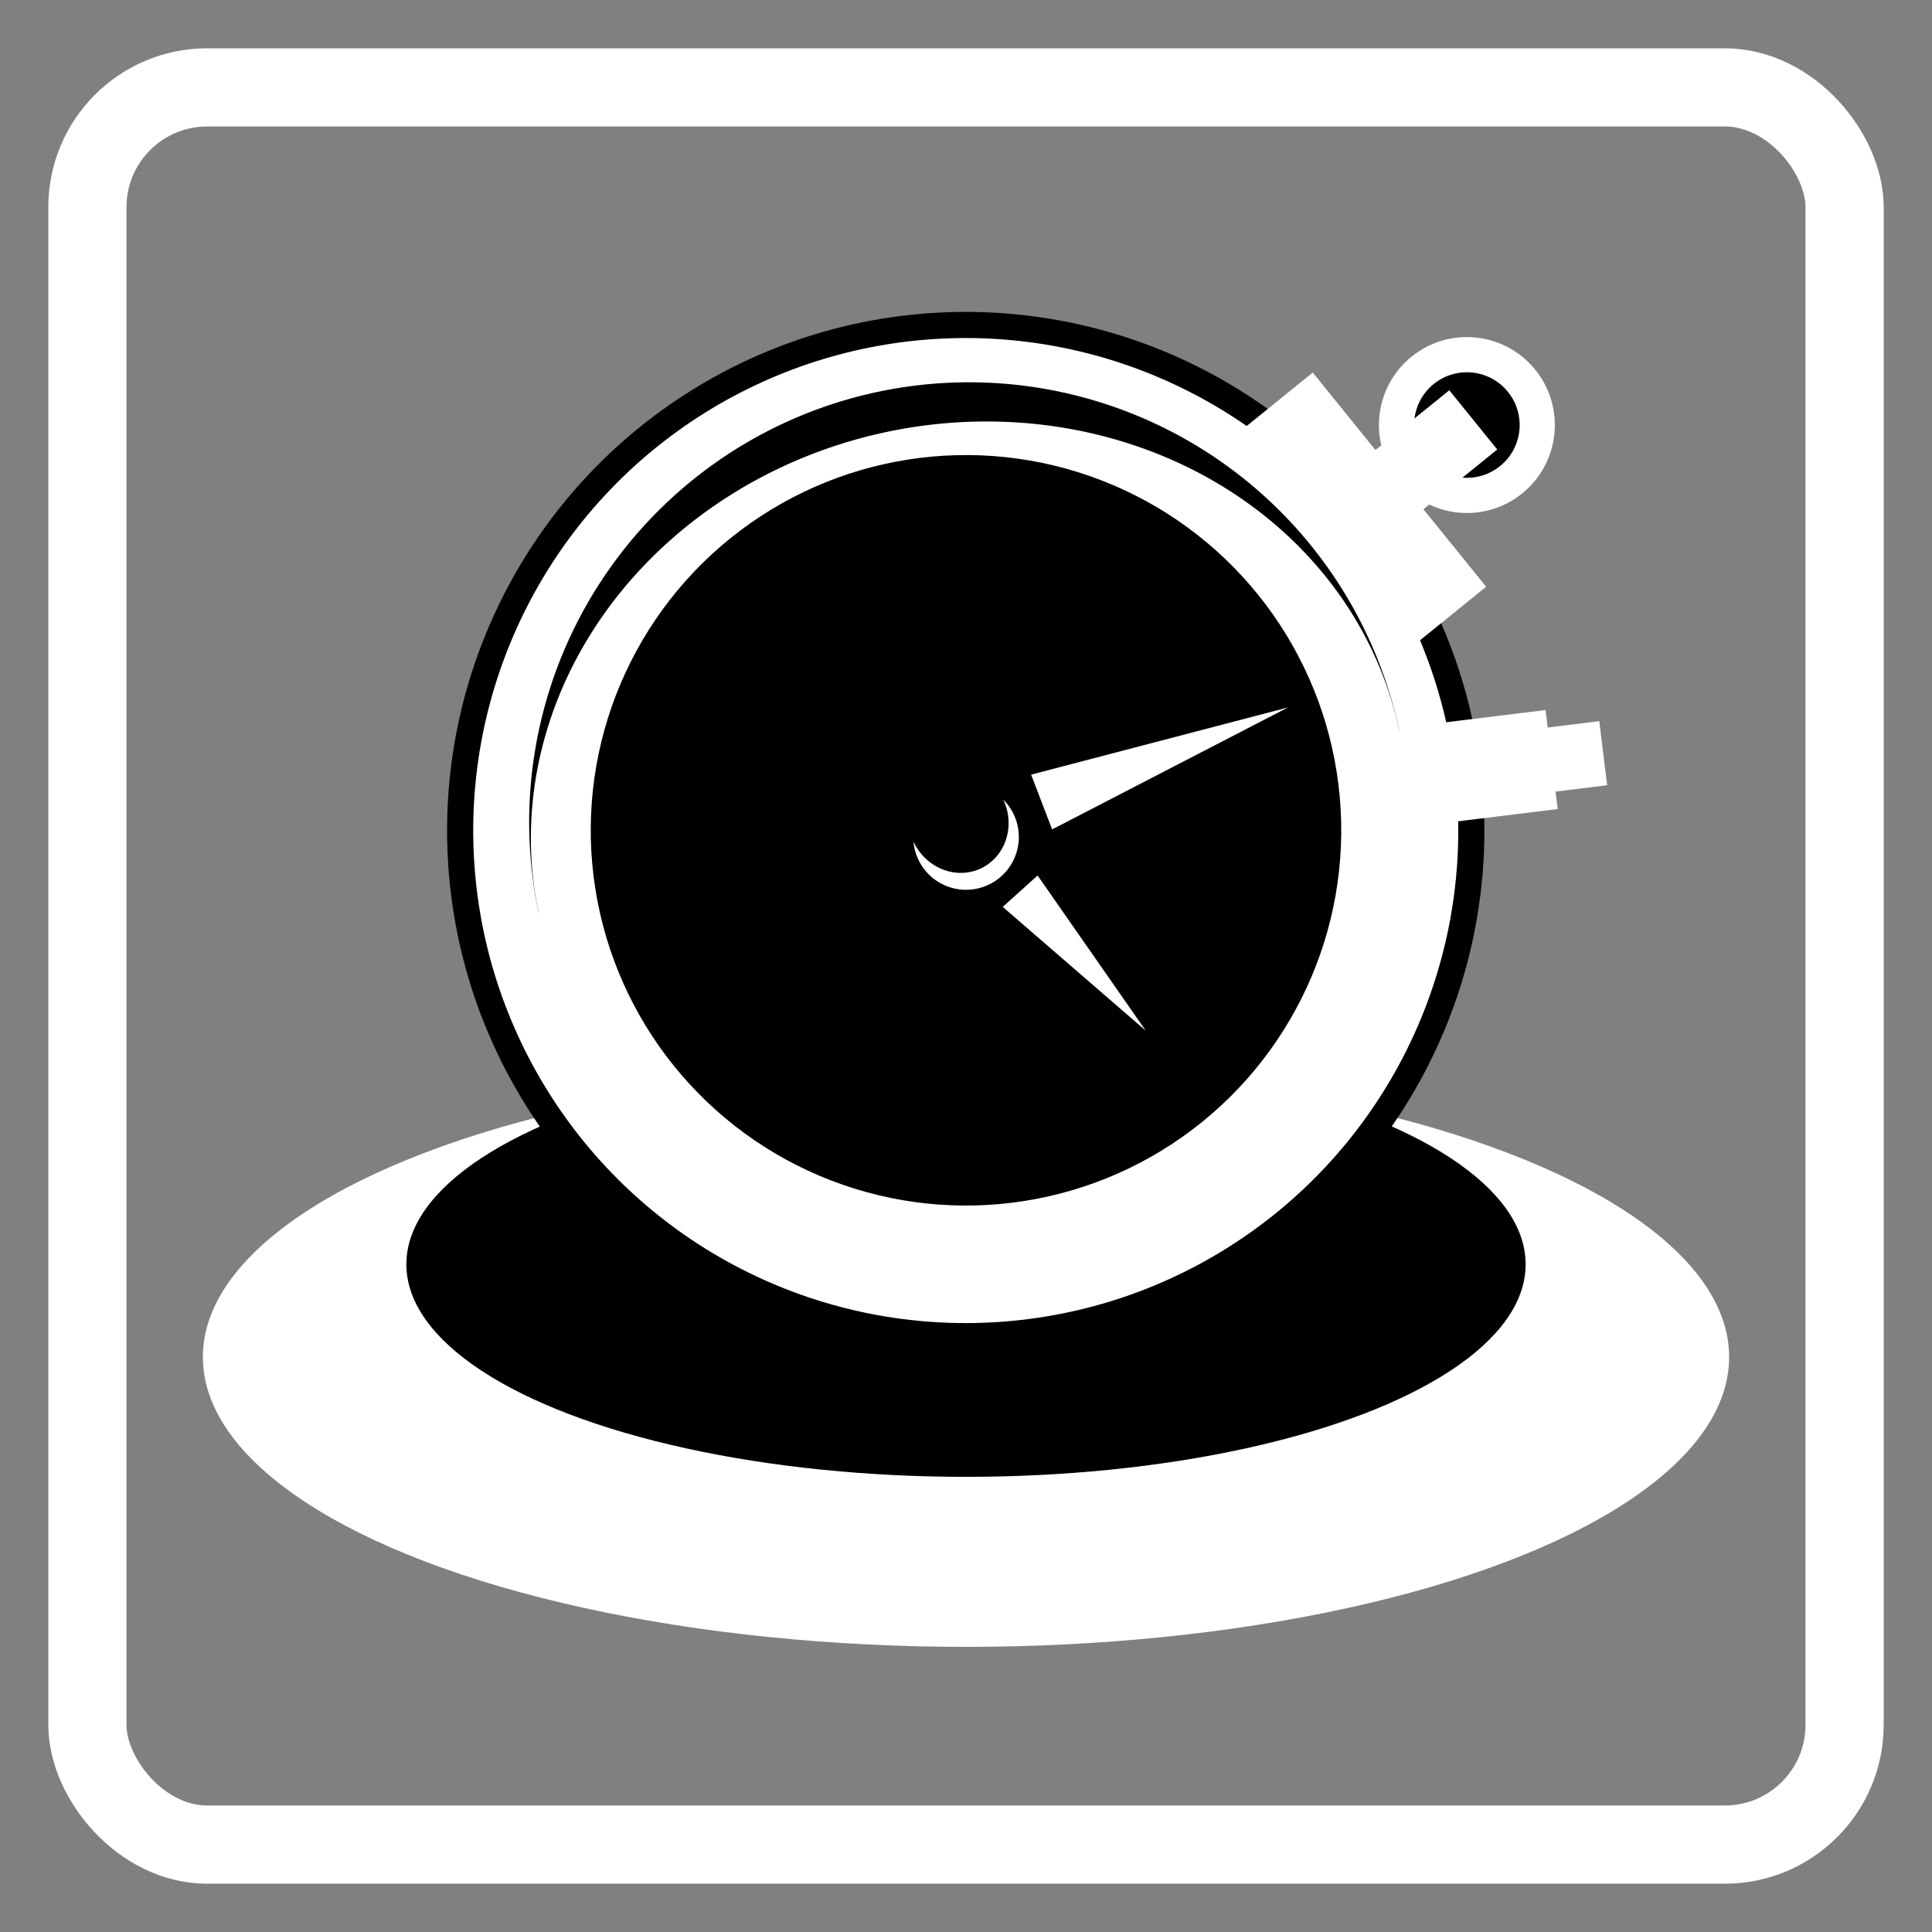<?xml version="1.0" encoding="UTF-8" standalone="no"?>
<!-- Created with Inkscape (http://www.inkscape.org/) -->

<svg
   xmlns:dc="http://purl.org/dc/elements/1.1/"
   xmlns:cc="http://creativecommons.org/ns#"
   xmlns:rdf="http://www.w3.org/1999/02/22-rdf-syntax-ns#"
   xmlns:svg="http://www.w3.org/2000/svg"
   xmlns="http://www.w3.org/2000/svg"
   xmlns:sodipodi="http://sodipodi.sourceforge.net/DTD/sodipodi-0.dtd"
   xmlns:inkscape="http://www.inkscape.org/namespaces/inkscape"
   sodipodi:docname="AbstraktCheckpoint-c.svg"
   inkscape:version="0.92.0 r"
   version="1.1"
   id="svg4166"
   viewBox="0 0 1000 1000"
   height="1000"
   width="1000"
   inkscape:export-filename="D:\Samuel Daten\Ico\Eigene Ico\Inkscape\RE\Abstrakt\AbstraktCheckpoint-c.png"
   inkscape:export-xdpi="90"
   inkscape:export-ydpi="90">
  <rect x="0" y="0" width="1000" height="1000" fill="#808080" stroke="none"/>
  <defs
     id="defs4168">
    <inkscape:path-effect
       effect="spiro"
       id="path-effect4213"
       is_visible="true" />
  </defs>
  <sodipodi:namedview
     inkscape:snap-bbox="true"
     inkscape:snap-intersection-paths="false"
     inkscape:object-paths="false"
     inkscape:snap-nodes="true"
     inkscape:showpageshadow="false"
     showguides="false"
     units="px"
     showgrid="false"
     inkscape:current-layer="layer1"
     inkscape:document-units="px"
     inkscape:cy="479.5379580644579"
     inkscape:cx="455.8703322185352"
     inkscape:zoom="0.5494219691268936"
     inkscape:pageshadow="2"
     inkscape:pageopacity="0"
     borderopacity="1.0"
     bordercolor="#666666"
     pagecolor="#000000"
     id="base" />
  <g
     inkscape:label="Ebene 1"
     inkscape:groupmode="layer"
     id="layer1"
     transform="translate(0,-52.362)">
    <ellipse
       style="color:#000000;clip-rule:nonzero;overflow:visible;visibility:visible;opacity:1;isolation:auto;mix-blend-mode:normal;color-interpolation:sRGB;color-interpolation-filters:linearRGB;solid-color:#000000;solid-opacity:1;fill:#ffffff;fill-opacity:1;fill-rule:nonzero;stroke:none;stroke-width:5;stroke-linecap:round;stroke-linejoin:miter;stroke-miterlimit:4;stroke-dasharray:none;stroke-dashoffset:0;stroke-opacity:0.392;color-rendering:auto;image-rendering:auto;shape-rendering:auto;text-rendering:auto;enable-background:accumulate"
       id="path4144"
       cx="500"
       cy="754.776"
       rx="395"
       ry="150" />
    <ellipse
       style="color:#000000;clip-rule:nonzero;overflow:visible;visibility:visible;opacity:1;isolation:auto;mix-blend-mode:normal;color-interpolation:sRGB;color-interpolation-filters:linearRGB;solid-color:#000000;solid-opacity:1;fill:#000000;fill-opacity:1;fill-rule:nonzero;stroke:none;stroke-width:5;stroke-linecap:round;stroke-linejoin:miter;stroke-miterlimit:4;stroke-dasharray:none;stroke-dashoffset:0;stroke-opacity:0.392;color-rendering:auto;image-rendering:auto;shape-rendering:auto;text-rendering:auto;enable-background:accumulate"
       id="path4144-09"
       cx="500"
       cy="706.776"
       rx="289.667"
       ry="110" />
    <g
       id="g4299"
       transform="translate(8.953,-22.114)">
      <circle
         transform="matrix(0.999,-0.035,0.035,0.999,0,0)"
         r="268.561"
         cy="521.453"
         cx="473.137"
         id="path4144-02-1"
         style="color:#000000;clip-rule:nonzero;display:inline;overflow:visible;visibility:visible;opacity:1;isolation:auto;mix-blend-mode:normal;color-interpolation:sRGB;color-interpolation-filters:linearRGB;solid-color:#000000;solid-opacity:1;fill:#000000;fill-opacity:1;fill-rule:nonzero;stroke:none;stroke-width:5;stroke-linecap:round;stroke-linejoin:miter;stroke-miterlimit:4;stroke-dasharray:none;stroke-dashoffset:0;stroke-opacity:0.392;color-rendering:auto;image-rendering:auto;shape-rendering:auto;text-rendering:auto;enable-background:accumulate" />
      <circle
         transform="matrix(0.629,0.777,-0.777,0.629,0,0)"
         r="45.541"
         cy="-398.01"
         cx="701.192"
         id="path4301"
         style="color:#000000;clip-rule:nonzero;display:inline;overflow:visible;visibility:visible;opacity:1;isolation:auto;mix-blend-mode:normal;color-interpolation:sRGB;color-interpolation-filters:linearRGB;solid-color:#000000;solid-opacity:1;fill:#ffffff;fill-opacity:1;fill-rule:nonzero;stroke:none;stroke-width:5;stroke-linecap:round;stroke-linejoin:miter;stroke-miterlimit:4;stroke-dasharray:none;stroke-dashoffset:0;stroke-opacity:0.392;color-rendering:auto;image-rendering:auto;shape-rendering:auto;text-rendering:auto;enable-background:accumulate" />
      <circle
         transform="matrix(0.629,0.777,-0.777,0.629,0,0)"
         r="27.324"
         cy="-398.01"
         cx="701.192"
         id="path4301-0"
         style="color:#000000;clip-rule:nonzero;display:inline;overflow:visible;visibility:visible;opacity:1;isolation:auto;mix-blend-mode:normal;color-interpolation:sRGB;color-interpolation-filters:linearRGB;solid-color:#000000;solid-opacity:1;fill:#000000;fill-opacity:1;fill-rule:nonzero;stroke:none;stroke-width:5;stroke-linecap:round;stroke-linejoin:miter;stroke-miterlimit:4;stroke-dasharray:none;stroke-dashoffset:0;stroke-opacity:0.392;color-rendering:auto;image-rendering:auto;shape-rendering:auto;text-rendering:auto;enable-background:accumulate" />
      <rect
         transform="matrix(0.777,-0.629,0.629,0.777,0,0)"
         y="629.845"
         x="292.356"
         height="142.694"
         width="60.721"
         id="rect4268"
         style="opacity:1;fill:#ffffff;fill-opacity:1;stroke:none;stroke-width:20;stroke-linecap:butt;stroke-linejoin:miter;stroke-miterlimit:4;stroke-dasharray:none;stroke-dashoffset:260;stroke-opacity:1" />
      <rect
         transform="matrix(0.629,0.777,-0.777,0.629,0,0)"
         y="-402.26"
         x="681.457"
         height="60.721"
         width="39.468"
         id="rect4299"
         style="opacity:1;fill:#ffffff;fill-opacity:1;stroke:none;stroke-width:20;stroke-linecap:butt;stroke-linejoin:miter;stroke-miterlimit:4;stroke-dasharray:none;stroke-dashoffset:260;stroke-opacity:1" />
      <rect
         transform="matrix(0.122,0.993,-0.993,0.122,0,0)"
         y="-730.877"
         x="534.899"
         height="54.649"
         width="51.613"
         id="rect4424"
         style="opacity:1;fill:#ffffff;fill-opacity:1;stroke:none;stroke-width:20;stroke-linecap:butt;stroke-linejoin:miter;stroke-miterlimit:4;stroke-dasharray:none;stroke-dashoffset:260;stroke-opacity:1" />
      <rect
         transform="matrix(0.122,0.993,-0.993,0.122,0,0)"
         y="-757.768"
         x="544.007"
         height="42.504"
         width="33.396"
         id="rect4424-5"
         style="opacity:1;fill:#ffffff;fill-opacity:1;stroke:none;stroke-width:20;stroke-linecap:butt;stroke-linejoin:miter;stroke-miterlimit:4;stroke-dasharray:none;stroke-dashoffset:260;stroke-opacity:1" />
      <circle
         transform="matrix(0.999,-0.035,0.035,0.999,0,0)"
         r="255.027"
         cy="521.453"
         cx="473.137"
         id="path4144-02"
         style="color:#000000;clip-rule:nonzero;display:inline;overflow:visible;visibility:visible;opacity:1;isolation:auto;mix-blend-mode:normal;color-interpolation:sRGB;color-interpolation-filters:linearRGB;solid-color:#000000;solid-opacity:1;fill:#ffffff;fill-opacity:1;fill-rule:nonzero;stroke:none;stroke-width:5;stroke-linecap:round;stroke-linejoin:miter;stroke-miterlimit:4;stroke-dasharray:none;stroke-dashoffset:0;stroke-opacity:0.392;color-rendering:auto;image-rendering:auto;shape-rendering:auto;text-rendering:auto;enable-background:accumulate" />
      <path
         transform="matrix(0.978,-0.208,0.208,0.978,0,0)"
         d="m 150.168,591.638 a 227.702,227.702 0 0 1 113.851,-197.196 227.702,227.702 0 0 1 227.702,-2e-13 227.702,227.702 0 0 1 113.851,197.196 l -227.702,0 z"
         sodipodi:end="0"
         sodipodi:start="3.141592653589793"
         sodipodi:ry="227.7024993896484"
         sodipodi:rx="227.7024993896484"
         sodipodi:cy="591.6383056640625"
         sodipodi:cx="377.8707275390625"
         sodipodi:type="arc"
         id="path4144-0"
         style="color:#000000;clip-rule:nonzero;display:inline;overflow:visible;visibility:visible;opacity:1;isolation:auto;mix-blend-mode:normal;color-interpolation:sRGB;color-interpolation-filters:linearRGB;solid-color:#000000;solid-opacity:1;fill:#000000;fill-opacity:1;fill-rule:nonzero;stroke:none;stroke-width:5;stroke-linecap:round;stroke-linejoin:miter;stroke-miterlimit:4;stroke-dasharray:none;stroke-dashoffset:0;stroke-opacity:0.392;color-rendering:auto;image-rendering:auto;shape-rendering:auto;text-rendering:auto;enable-background:accumulate" />
      <path
         transform="matrix(0.978,-0.208,0.208,0.978,0,0)"
         d="m 153.628,627.488 a 227.702,206.45 0 0 1 99.119,-208.336 227.702,206.45 0 0 1 250.249,-1e-13 227.702,206.45 0 0 1 99.119,208.336 l -224.243,-35.85 z"
         sodipodi:end="0.1745329251994329"
         sodipodi:start="2.96705972839036"
         sodipodi:ry="206.4502563476562"
         sodipodi:rx="227.7024993896484"
         sodipodi:cy="591.6383056640625"
         sodipodi:cx="377.8707275390625"
         sodipodi:type="arc"
         id="path4144-0-2"
         style="color:#000000;clip-rule:nonzero;display:inline;overflow:visible;visibility:visible;opacity:1;isolation:auto;mix-blend-mode:normal;color-interpolation:sRGB;color-interpolation-filters:linearRGB;solid-color:#000000;solid-opacity:1;fill:#ffffff;fill-opacity:1;fill-rule:nonzero;stroke:none;stroke-width:5;stroke-linecap:round;stroke-linejoin:miter;stroke-miterlimit:4;stroke-dasharray:none;stroke-dashoffset:0;stroke-opacity:0.392;color-rendering:auto;image-rendering:auto;shape-rendering:auto;text-rendering:auto;enable-background:accumulate" />
      <g
         transform="matrix(0.55,-0.257,0.257,0.55,108.626,312.5)"
         id="g5033">
        <circle
           style="color:#000000;clip-rule:nonzero;display:inline;overflow:visible;visibility:visible;opacity:1;isolation:auto;mix-blend-mode:normal;color-interpolation:sRGB;color-interpolation-filters:linearRGB;solid-color:#000000;solid-opacity:1;fill:#000000;fill-opacity:1;fill-rule:nonzero;stroke:none;stroke-width:5;stroke-linecap:round;stroke-linejoin:miter;stroke-miterlimit:4;stroke-dasharray:none;stroke-dashoffset:0;stroke-opacity:0.392;color-rendering:auto;image-rendering:auto;shape-rendering:auto;text-rendering:auto;enable-background:accumulate"
           id="path4144-8"
           cx="-45.167"
           cy="703.366"
           r="320"
           transform="matrix(0.743,-0.669,0.669,0.743,0,0)" />
        <path
           style="color:#000000;clip-rule:nonzero;display:inline;overflow:visible;visibility:visible;opacity:1;isolation:auto;mix-blend-mode:normal;color-interpolation:sRGB;color-interpolation-filters:linearRGB;solid-color:#000000;solid-opacity:1;fill:#ffffff;fill-opacity:1;fill-rule:nonzero;stroke:none;stroke-width:5;stroke-linecap:round;stroke-linejoin:miter;stroke-miterlimit:4;stroke-dasharray:none;stroke-dashoffset:0;stroke-opacity:0.392;color-rendering:auto;image-rendering:auto;shape-rendering:auto;text-rendering:auto;enable-background:accumulate"
           id="path4239-6-8-5"
           sodipodi:type="arc"
           sodipodi:cx="-434.6123352050781"
           sodipodi:cy="-558.0115966796875"
           sodipodi:rx="45"
           sodipodi:ry="45"
           sodipodi:start="2.792526803190927"
           sodipodi:end="0.3490658503988659"
           d="m -476.899,-542.621 a 45,45 0 0 1 15.414,-51.486 45,45 0 0 1 53.744,0 45,45 0 0 1 15.414,51.486 l -42.286,-15.391 z"
           transform="scale(-1,-1)" />
        <path
           style="color:#000000;clip-rule:nonzero;display:inline;overflow:visible;visibility:visible;opacity:1;isolation:auto;mix-blend-mode:normal;color-interpolation:sRGB;color-interpolation-filters:linearRGB;solid-color:#000000;solid-opacity:1;fill:#000000;fill-opacity:1;fill-rule:nonzero;stroke:none;stroke-width:5;stroke-linecap:round;stroke-linejoin:miter;stroke-miterlimit:4;stroke-dasharray:none;stroke-dashoffset:0;stroke-opacity:0.392;color-rendering:auto;image-rendering:auto;shape-rendering:auto;text-rendering:auto;enable-background:accumulate"
           id="path4286-0-4"
           sodipodi:type="arc"
           sodipodi:cx="-434.6123352050781"
           sodipodi:cy="-542.6203002929688"
           sodipodi:rx="42.28605270385742"
           sodipodi:ry="45"
           sodipodi:start="3.141592653589793"
           sodipodi:end="0"
           d="m -476.898,-542.62 a 42.286,45 0 0 1 21.143,-38.971 42.286,45 0 0 1 42.286,-1e-13 42.286,45 0 0 1 21.143,38.971 l -42.286,0 z"
           transform="scale(-1,-1)" />
      </g>
      <path
         sodipodi:nodetypes="cccc"
         inkscape:connector-curvature="0"
         id="path4551"
         d="M 524.745,475.427 657.732,440.638 535.625,503.771 Z"
         style="opacity:1;fill:#ffffff;fill-opacity:1;stroke:none;stroke-width:20;stroke-linecap:butt;stroke-linejoin:miter;stroke-miterlimit:4;stroke-dasharray:none;stroke-dashoffset:260;stroke-opacity:1" />
      <path
         style="opacity:1;fill:#ffffff;fill-opacity:1;stroke:none;stroke-width:20;stroke-linecap:butt;stroke-linejoin:miter;stroke-miterlimit:4;stroke-dasharray:none;stroke-dashoffset:260;stroke-opacity:1"
         d="m 528.106,527.631 55.983,80.325 -74.033,-64.073 z"
         id="path4551-1"
         inkscape:connector-curvature="0"
         sodipodi:nodetypes="cccc" />
    </g>
    <rect
       style="opacity:1;fill:none;fill-opacity:1;fill-rule:evenodd;stroke:#ffffff;stroke-width:40.47;stroke-linecap:butt;stroke-linejoin:miter;stroke-miterlimit:4;stroke-dasharray:none;stroke-opacity:1"
       id="rect4008"
       width="909.53"
       height="909.53"
       x="45.235"
       y="97.597"
       ry="62"
       rx="62"
       inkscape:export-xdpi="90"
       inkscape:export-ydpi="90" />
  </g>
</svg>
